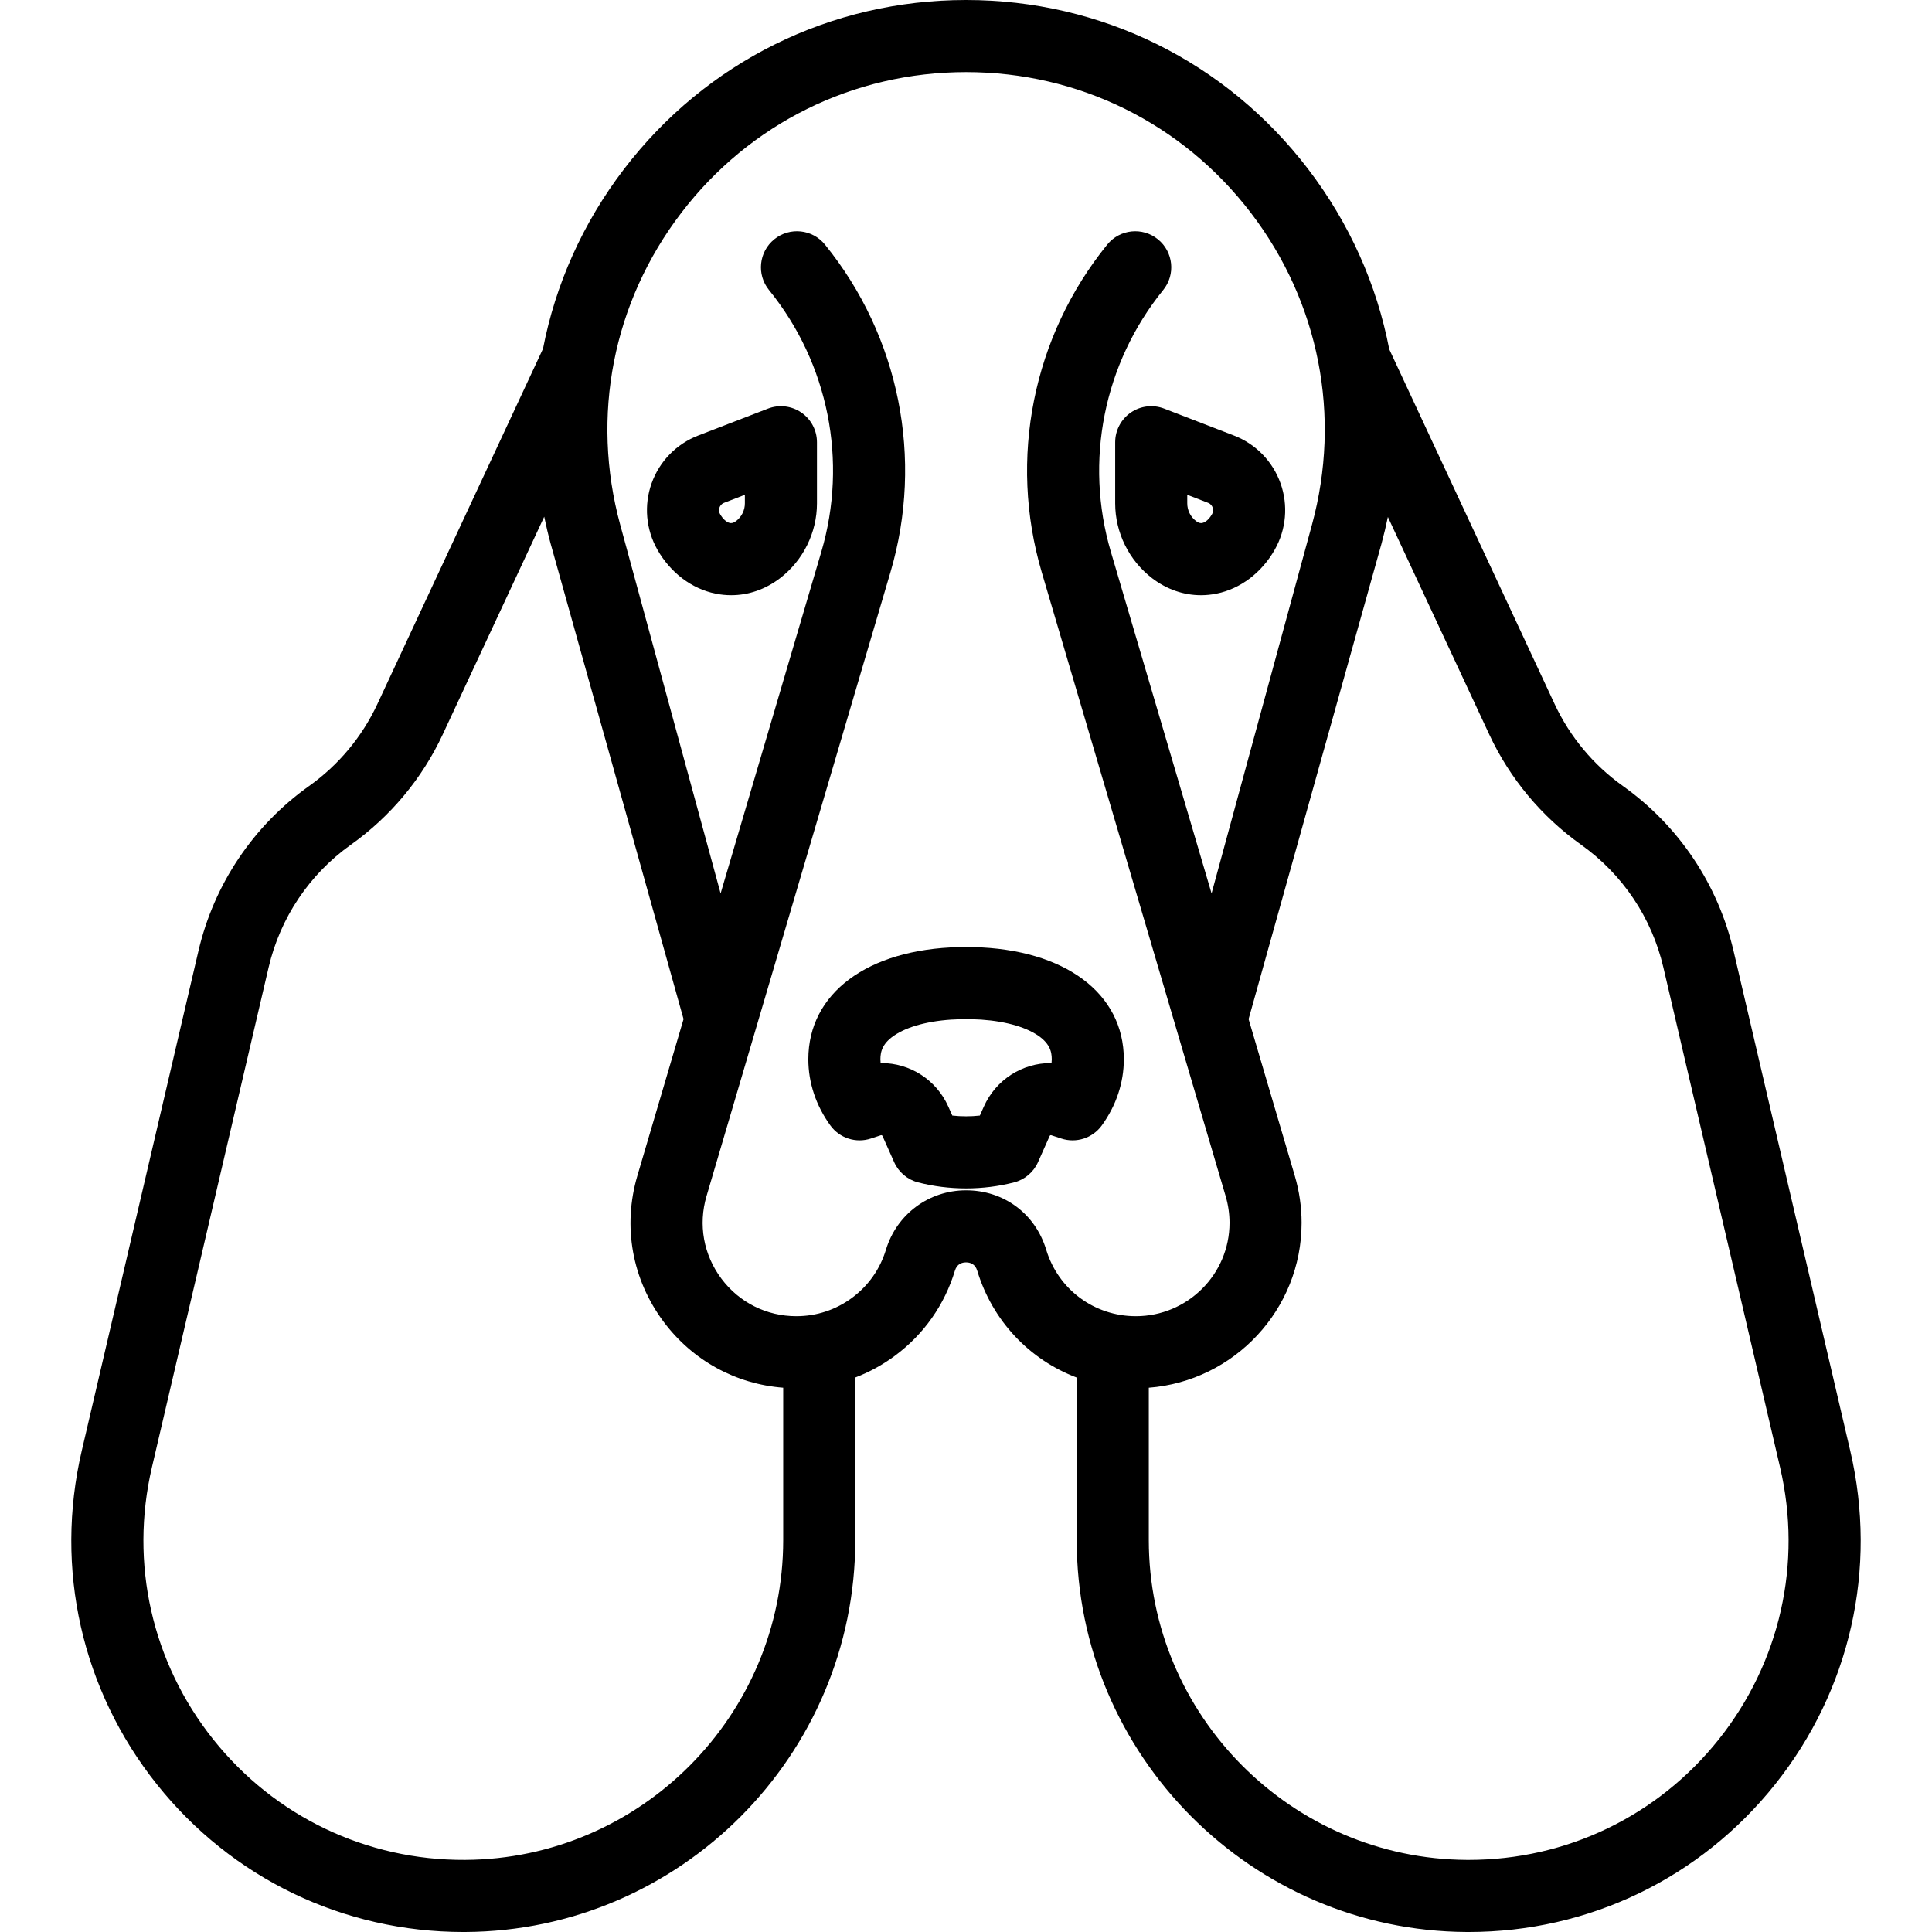 <?xml version="1.0" encoding="iso-8859-1"?>
<!-- Generator: Adobe Illustrator 18.0.0, SVG Export Plug-In . SVG Version: 6.00 Build 0)  -->
<!DOCTYPE svg PUBLIC "-//W3C//DTD SVG 1.1//EN" "http://www.w3.org/Graphics/SVG/1.1/DTD/svg11.dtd">
<svg version="1.1" id="Capa_1" xmlns="http://www.w3.org/2000/svg" xmlns:xlink="http://www.w3.org/1999/xlink" x="0px" y="0px"
	 viewBox="0 0 482.44 482.44" style="enable-background:new 0 0 482.44 482.44;" xml:space="preserve">
<g>
	<path d="M162.713,120.688c-1.955,5.481-1.425,11.526,1.453,16.586c3.277,5.756,8.564,9.75,14.506,10.957
		c1.304,0.265,2.609,0.395,3.908,0.395c4.32,0,8.543-1.45,12.187-4.234c5.784-4.421,9.237-11.407,9.237-18.688v-15.269
		c0-2.967-1.462-5.743-3.909-7.422c-2.444-1.677-5.563-2.042-8.331-0.975l-17.432,6.727
		C168.903,110.861,164.668,115.207,162.713,120.688z M179.667,126.734c0.139-0.389,0.45-0.908,1.146-1.177l5.19-2.003v2.149
		c0,1.709-0.811,3.35-2.169,4.388c-0.847,0.647-1.379,0.54-1.58,0.5c-0.836-0.17-1.75-1-2.444-2.22
		C179.442,127.722,179.529,127.123,179.667,126.734z"/>
	<path d="M282.381,103.013c-2.447,1.679-3.909,4.455-3.909,7.422v15.269c0,7.281,3.453,14.268,9.237,18.688
		c3.643,2.785,7.864,4.235,12.187,4.235c1.298,0,2.604-0.131,3.907-0.396c5.943-1.207,11.229-5.201,14.506-10.958
		c2.878-5.059,3.408-11.104,1.453-16.585c-1.955-5.482-6.189-9.828-11.62-11.924l-17.43-6.727
		C287.945,100.969,284.827,101.335,282.381,103.013z M296.472,123.555l5.188,2.002c0.697,0.27,1.009,0.789,1.147,1.177
		c0.139,0.388,0.226,0.988-0.144,1.637c-0.694,1.221-1.608,2.05-2.443,2.22c-0.197,0.04-0.73,0.149-1.58-0.5
		c-1.358-1.038-2.169-2.678-2.169-4.388V123.555z"/>
	<path d="M462.038,362.324l-29.148-124.852c-3.89-16.659-13.709-31.294-27.649-41.209c-7.341-5.221-13.231-12.295-17.037-20.459
		L346.91,87.214c-3.089-16.086-9.906-31.452-20.24-44.977C306.16,15.395,275.022,0,241.24,0s-64.92,15.395-85.431,42.238
		c-10.305,13.487-17.114,28.803-20.215,44.84l-41.357,88.726c-3.806,8.164-9.696,15.239-17.037,20.459
		c-13.939,9.915-23.759,24.55-27.648,41.209L20.403,362.324c-6.853,29.353-0.004,59.704,18.789,83.27
		c18.69,23.437,46.549,36.848,76.502,36.847c0.165,0,0.334,0,0.5-0.001c53.695-0.267,97.379-44.169,97.379-97.865v-40.597
		c3.516-1.34,6.856-3.167,9.945-5.462c7.175-5.328,12.34-12.666,14.938-21.225c0.516-1.704,1.795-2.061,2.776-2.061
		c0.986,0,2.271,0.357,2.788,2.062c3.827,12.62,13.115,22.265,24.846,26.7v40.583c0,53.696,43.685,97.598,97.38,97.865
		c0.168,0.001,0.333,0.001,0.5,0.001c29.951,0,57.812-13.411,76.501-36.846C462.042,422.029,468.89,391.678,462.038,362.324z
		 M116.104,464.439c-24.547,0.13-47.502-10.837-62.839-30.069c-15.337-19.231-20.926-44-15.333-67.954l29.148-124.853
		c2.891-12.383,10.189-23.263,20.553-30.633c9.874-7.023,17.799-16.541,22.918-27.523l25.348-54.382
		c0.464,2.251,0.993,4.498,1.603,6.738L170.69,254.48l-11.529,39.107c-3.723,12.635-1.332,25.934,6.559,36.485
		c7.229,9.665,17.976,15.538,29.854,16.457v38.047C195.573,428.395,159.923,464.222,116.104,464.439z M261.247,312.068
		c-2.733-9.014-10.589-14.838-20.014-14.838c-9.273,0-17.312,5.963-20.002,14.835c-1.469,4.838-4.388,8.987-8.446,12
		c-4.053,3.012-8.87,4.604-13.932,4.604c-7.438,0-14.261-3.418-18.719-9.379c-4.46-5.963-5.812-13.478-3.708-20.616l45.932-155.799
		c8.344-28.302,2.229-58.881-16.356-81.799c-3.131-3.86-8.799-4.453-12.659-1.321c-3.86,3.131-4.452,8.798-1.321,12.659
		c14.854,18.315,19.74,42.753,13.071,65.371l-25.152,85.316l-25.071-92.067c-7.39-27.138-1.834-55.52,15.242-77.868
		C187.188,30.818,213.114,18,241.24,18s54.052,12.818,71.128,35.167c17.076,22.348,22.632,50.73,15.242,77.868l-25.07,92.066
		l-25.148-85.316c-6.667-22.618-1.779-47.055,13.074-65.37c3.131-3.86,2.539-9.527-1.321-12.658
		c-3.864-3.132-9.529-2.539-12.66,1.322c-18.585,22.916-24.7,53.494-16.358,81.795l45.925,155.799
		c0.646,2.192,0.973,4.438,0.973,6.677c0,12.859-10.497,23.32-23.399,23.32C273.25,328.67,264.257,321.998,261.247,312.068z
		 M429.174,434.372c-15.253,19.125-37.986,30.07-62.43,30.069c-0.135,0-0.273,0-0.408-0.001c-43.82-0.218-79.47-36.045-79.47-79.865
		v-38.044c21.316-1.658,38.156-19.488,38.156-41.181c0-3.961-0.574-7.918-1.707-11.764l-11.527-39.106l33.188-118.716
		c0.604-2.22,1.13-4.447,1.591-6.678l25.32,54.322c5.119,10.982,13.044,20.5,22.918,27.523c10.363,7.371,17.663,18.25,20.554,30.634
		l29.148,124.852C450.101,390.371,444.512,415.14,429.174,434.372z"/>
	<path d="M243.042,236.506c-1.209-0.031-2.422-0.031-3.576,0c-22.852,0.526-37.617,11.518-37.617,28.003
		c0,5.854,1.906,11.573,5.512,16.539c2.3,3.168,6.384,4.485,10.104,3.258l2.489-0.821c0.161-0.053,0.346,0.023,0.417,0.185
		l2.91,6.533c1.118,2.509,3.32,4.371,5.981,5.055c3.874,0.996,7.904,1.5,11.979,1.5s8.104-0.505,11.979-1.5
		c2.661-0.684,4.863-2.545,5.981-5.055l2.909-6.533c0.071-0.161,0.251-0.243,0.42-0.185l2.489,0.821
		c3.721,1.226,7.804-0.091,10.104-3.26c3.604-4.966,5.51-10.685,5.51-16.538C280.631,248.023,265.866,237.032,243.042,236.506z
		 M262.582,265.456c-0.066,0-0.135-0.001-0.201-0.001c-7.06,0-13.687,4.097-16.714,10.89l-0.989,2.222
		c-2.266,0.254-4.609,0.254-6.875,0l-0.99-2.222c-3.025-6.792-9.653-10.889-16.713-10.889c-0.066,0-0.135,0-0.201,0.001
		c-0.033-0.314-0.05-0.63-0.05-0.948c0-1.916,0.481-4.167,4.056-6.332c3.66-2.217,9.334-3.523,16.003-3.676
		c0.893-0.023,1.746-0.024,2.693,0c6.642,0.153,12.315,1.458,15.976,3.676c3.574,2.165,4.056,4.416,4.056,6.332
		C262.631,264.826,262.615,265.142,262.582,265.456z"/>
</g>
<g>
</g>
<g>
</g>
<g>
</g>
<g>
</g>
<g>
</g>
<g>
</g>
<g>
</g>
<g>
</g>
<g>
</g>
<g>
</g>
<g>
</g>
<g>
</g>
<g>
</g>
<g>
</g>
<g>
</g>
</svg>
